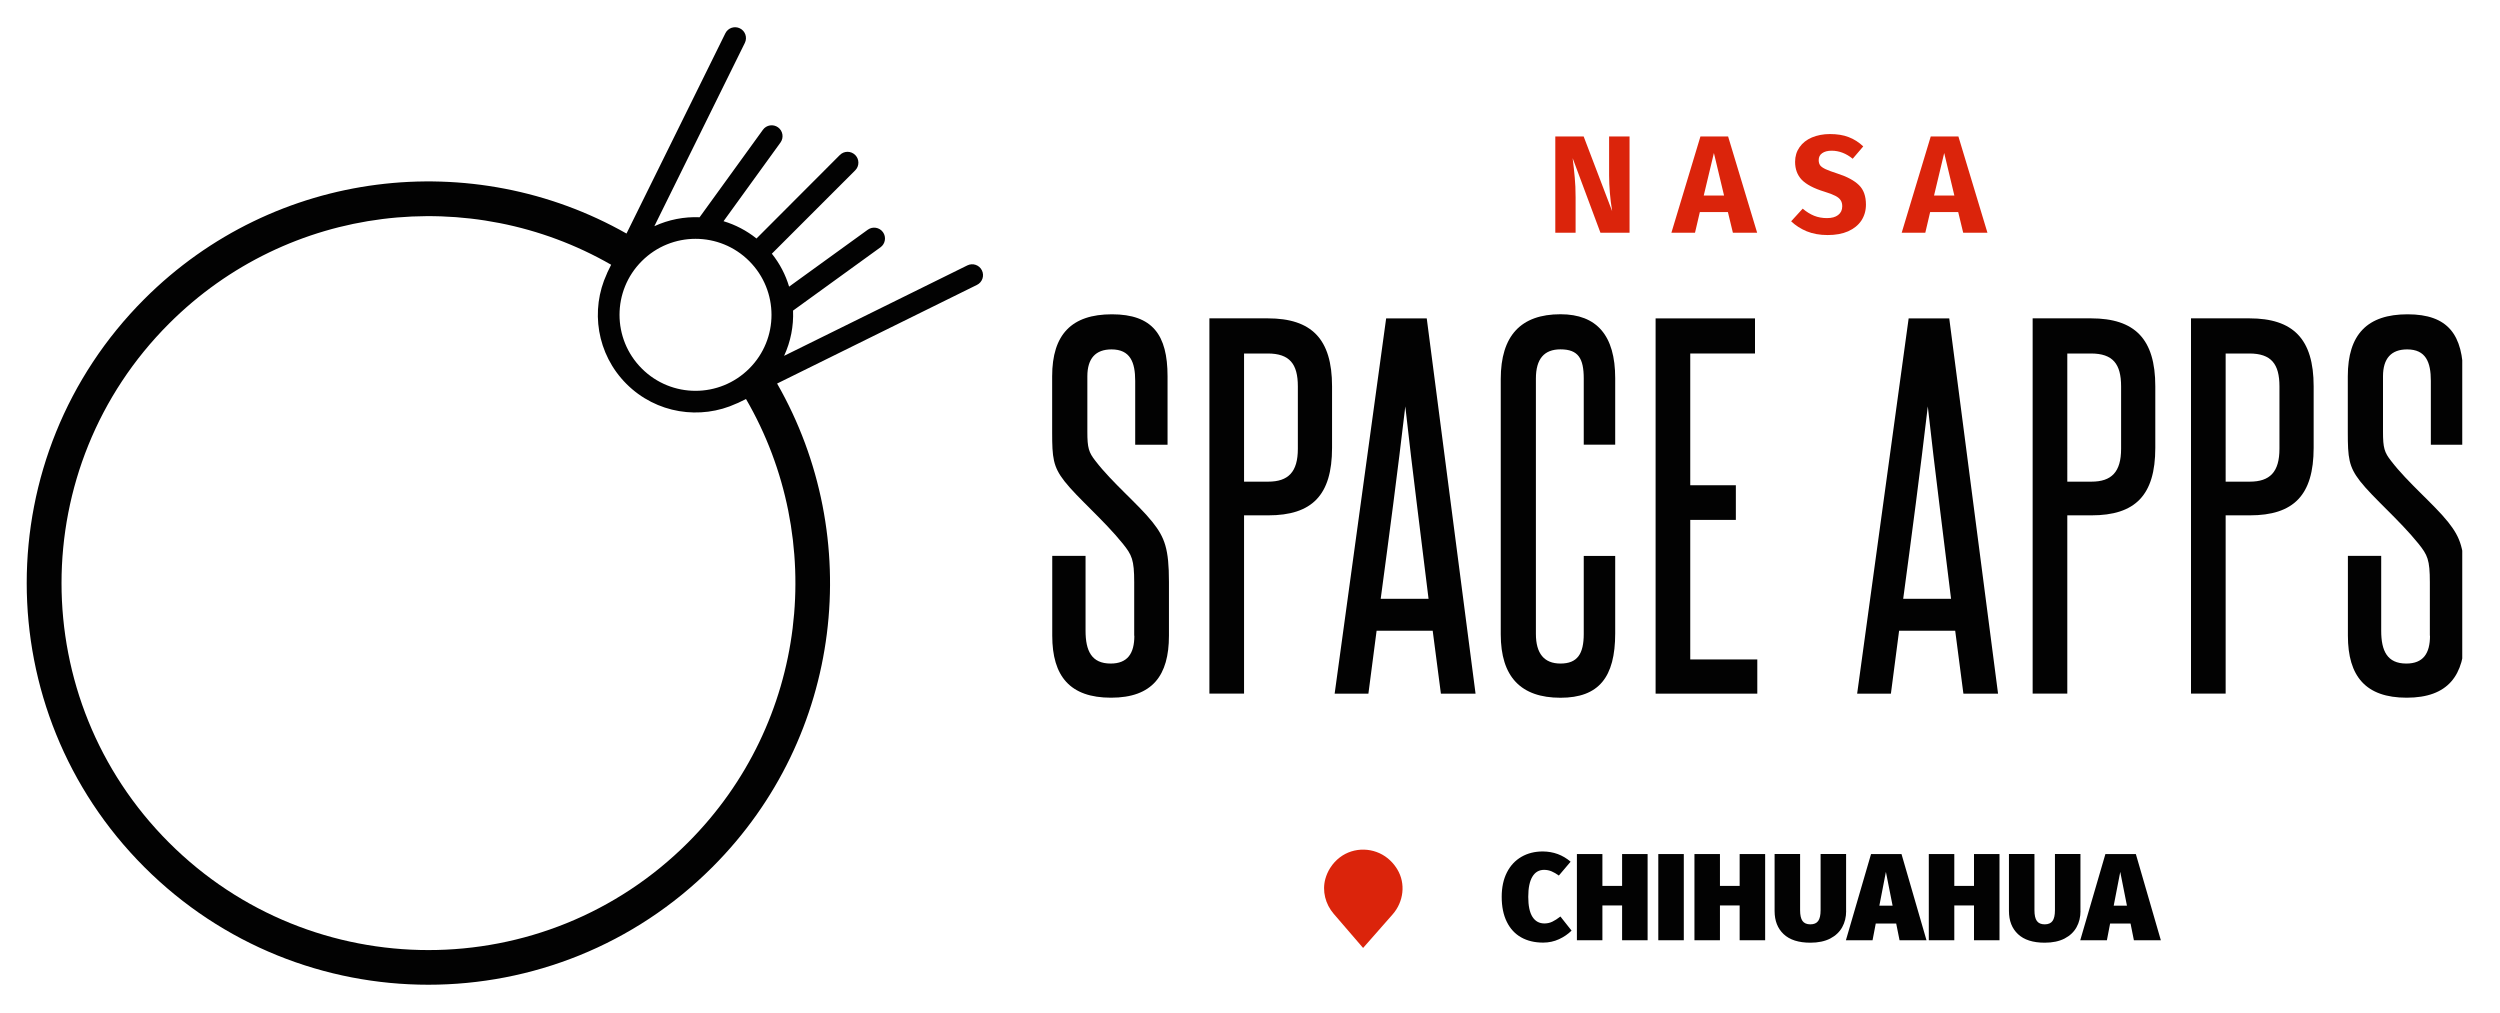 <?xml version="1.0" encoding="utf-8"?>
<!-- Generator: Adobe Illustrator 27.7.0, SVG Export Plug-In . SVG Version: 6.00 Build 0)  -->
<svg version="1.1" id="Capa_1" xmlns="http://www.w3.org/2000/svg" xmlns:xlink="http://www.w3.org/1999/xlink" x="0px" y="0px"
	 viewBox="0 0 500 202.69" style="enable-background:new 0 0 500 202.69;" xml:space="preserve">
<style type="text/css">
	.st0{clip-path:url(#SVGID_00000003786564761445832270000006960449339290702745_);}
	.st1{fill-rule:evenodd;clip-rule:evenodd;fill:#020202;}
	.st2{fill:#DB240B;}
	.st3{fill:#020202;}
	.st4{fill-rule:evenodd;clip-rule:evenodd;fill:#DB240B;}
</style>
<g>
	<g>
		<defs>
			<rect id="SVGID_1_" x="5.35" y="5.45" width="487.1" height="191.51"/>
		</defs>
		<clipPath id="SVGID_00000150796878859702973300000017173961256059680180_">
			<use xlink:href="#SVGID_1_"  style="overflow:visible;"/>
		</clipPath>
		<g style="clip-path:url(#SVGID_00000150796878859702973300000017173961256059680180_);">
			<path class="st1" d="M148.97,8.58c0.53-1.08,0.09-2.38-0.99-2.91c-1.08-0.53-2.38-0.09-2.91,0.99l-19.77,40.05
				c-30.65-17.39-70.3-13.03-96.43,13.1c-31.37,31.37-31.37,82.24,0,113.61c31.37,31.37,82.24,31.37,113.61,0
				c26.21-26.21,30.52-66.02,12.94-96.71l39.97-19.73c1.08-0.53,1.52-1.83,0.99-2.91c-0.53-1.08-1.83-1.52-2.91-0.99l-36.65,18.09
				c1.32-2.86,1.92-5.96,1.79-9.05l17.49-12.66c0.97-0.7,1.19-2.06,0.49-3.03c-0.7-0.97-2.06-1.19-3.03-0.49l-15.74,11.39
				c-0.7-2.35-1.85-4.59-3.45-6.59l16.67-16.67c0.85-0.85,0.85-2.22,0-3.07c-0.85-0.85-2.22-0.85-3.07,0L151.3,47.7
				c-2-1.6-4.24-2.75-6.59-3.46l11.39-15.74c0.7-0.97,0.48-2.33-0.49-3.03c-0.97-0.7-2.33-0.49-3.03,0.49l-12.66,17.49
				c-3.08-0.13-6.19,0.47-9.05,1.79L148.97,8.58z M149.2,79.8l-1.59,0.78c-0.1,0.05-0.2,0.09-0.3,0.12
				c-7.22,3.34-16.07,2.03-22.02-3.92c-5.96-5.96-7.26-14.8-3.92-22.02c0.03-0.1,0.07-0.2,0.12-0.3l0.74-1.51
				C94.18,36.83,57.76,40.76,33.8,64.73c-28.66,28.66-28.66,75.13,0,103.79s75.13,28.66,103.79,0
				C161.63,144.47,165.51,107.88,149.2,79.8z M128.36,52.22c5.94-5.94,15.56-5.94,21.49,0s5.94,15.56,0,21.49
				c-5.94,5.94-15.56,5.94-21.49,0C122.42,67.78,122.42,58.15,128.36,52.22z"/>
			<path class="st2" d="M325.9,46.55h-5.81l-5.56-14.92c0.18,1.46,0.32,2.76,0.42,3.89c0.11,1.11,0.17,2.44,0.17,3.97v7.06h-4.06
				V27.29h5.67l5.7,14.95c-0.41-2.54-0.61-4.93-0.61-7.17v-7.78h4.09V46.55z"/>
			<path class="st2" d="M346.58,46.55l-1-4.14h-5.61L339,46.55h-4.72l5.81-19.26h5.53l5.81,19.26H346.58z M340.75,39.1h4.06
				l-2.03-8.5L340.75,39.1z"/>
			<path class="st2" d="M365.98,26.81c1.45,0,2.7,0.2,3.75,0.61c1.08,0.41,2.05,1.03,2.92,1.86l-2.11,2.47
				c-1.31-1.07-2.72-1.61-4.22-1.61c-0.8,0-1.43,0.17-1.89,0.5c-0.46,0.32-0.69,0.78-0.69,1.39c0,0.43,0.1,0.78,0.31,1.06
				c0.2,0.26,0.57,0.51,1.08,0.75c0.52,0.24,1.3,0.53,2.33,0.86c1.96,0.63,3.41,1.41,4.34,2.33c0.93,0.91,1.39,2.2,1.39,3.89
				c0,1.2-0.31,2.27-0.92,3.2c-0.61,0.91-1.49,1.62-2.64,2.14c-1.15,0.5-2.51,0.75-4.09,0.75c-1.57,0-2.97-0.25-4.2-0.75
				c-1.2-0.5-2.24-1.17-3.11-2l2.31-2.53c0.74,0.63,1.5,1.1,2.28,1.42c0.8,0.32,1.66,0.47,2.58,0.47c0.94,0,1.69-0.2,2.22-0.61
				c0.56-0.43,0.83-1.01,0.83-1.75c0-0.48-0.1-0.88-0.31-1.2c-0.2-0.33-0.56-0.63-1.06-0.89c-0.5-0.26-1.22-0.54-2.17-0.83
				c-2.13-0.65-3.65-1.45-4.56-2.39c-0.89-0.94-1.33-2.14-1.33-3.59c0-1.11,0.3-2.08,0.89-2.92c0.59-0.85,1.42-1.5,2.47-1.95
				C363.45,27.05,364.64,26.81,365.98,26.81z"/>
			<path class="st2" d="M392.64,46.55l-1-4.14h-5.61l-0.97,4.14h-4.72l5.81-19.26h5.53l5.81,19.26H392.64z M386.81,39.1h4.06
				l-2.03-8.5L386.81,39.1z"/>
			<path class="st3" d="M226.87,127.15c0,3.56-1.37,5.56-4.74,5.56c-3.83,0-5.02-2.55-5.02-6.57v-14.96h-6.66v15.96
				c0,8.12,3.56,12.4,11.76,12.4c8.3,0,11.58-4.47,11.58-12.4v-10.76c0-6.57-0.82-8.85-3.28-11.95c-2.83-3.56-8.12-7.93-11.4-12.22
				c-1.37-1.73-1.64-2.64-1.64-5.84V75.26c0-3.56,1.64-5.38,4.83-5.38c3.74,0,4.74,2.55,4.74,6.29v12.77h6.47V75.26
				c0-8.3-3.01-12.4-11.13-12.4c-8.03,0-11.95,4.01-11.95,12.4v11.22c0,5.02,0.18,6.84,2.46,9.76c2.64,3.37,7.84,7.75,11.67,12.49
				c1.82,2.28,2.28,3.19,2.28,7.75V127.15z"/>
			<path class="st3" d="M259.57,89.76c0,4.65-1.92,6.57-5.93,6.57h-4.83V70.7h4.74c4.38,0,6.02,2.1,6.02,6.57V89.76z M248.81,138.73
				v-35.66h4.83c8.75,0,12.77-4.01,12.77-13.5V77.26c0-9.48-4.1-13.59-12.86-13.59h-11.67v75.05H248.81z"/>
			<path class="st3" d="M295.11,138.73l-9.76-75.05h-8.12l-10.3,75.05h6.75l1.64-12.58h11.22l1.64,12.58H295.11z M276.14,119.76
				c1.73-12.86,3.37-25.26,4.92-38.48c1.46,13.22,3.1,25.63,4.65,38.48H276.14z"/>
			<path class="st3" d="M316.75,126.78c0,4.01-1.28,5.93-4.65,5.93c-3.28,0-4.92-2.01-4.92-5.93V75.71c0-3.92,1.64-5.84,4.92-5.84
				c3.56,0,4.65,1.82,4.65,5.84v13.22h6.29V75.62c0-8.48-3.65-12.77-10.94-12.77c-7.93,0-11.95,4.29-11.95,12.95v51.07
				c0,8.48,4.01,12.68,11.95,12.68c7.66,0,10.94-4.1,10.94-12.86v-15.5h-6.29V126.78z"/>
			<path class="st3" d="M351.46,138.73v-6.84h-13.41v-27.91h9.12v-6.93h-9.12V70.7H351v-7.02h-19.88v75.05H351.46z"/>
			<path class="st3" d="M399.61,138.73l-9.76-75.05h-8.12l-10.3,75.05h6.75l1.64-12.58h11.22l1.64,12.58H399.61z M380.64,119.76
				c1.73-12.86,3.37-25.26,4.92-38.48c1.46,13.22,3.1,25.63,4.65,38.48H380.64z"/>
			<path class="st3" d="M424.22,89.76c0,4.65-1.92,6.57-5.93,6.57h-4.83V70.7h4.74c4.38,0,6.02,2.1,6.02,6.57V89.76z M413.46,138.73
				v-35.66h4.83c8.75,0,12.77-4.01,12.77-13.5V77.26c0-9.48-4.1-13.59-12.86-13.59h-11.67v75.05H413.46z"/>
			<path class="st3" d="M455.89,89.76c0,4.65-1.92,6.57-5.93,6.57h-4.83V70.7h4.74c4.38,0,6.02,2.1,6.02,6.57V89.76z M445.13,138.73
				v-35.66h4.83c8.75,0,12.77-4.01,12.77-13.5V77.26c0-9.48-4.1-13.59-12.86-13.59H438.2v75.05H445.13z"/>
			<path class="st3" d="M486,127.15c0,3.56-1.37,5.56-4.74,5.56c-3.83,0-5.02-2.55-5.02-6.57v-14.96h-6.66v15.96
				c0,8.12,3.56,12.4,11.76,12.4c8.3,0,11.58-4.47,11.58-12.4v-10.76c0-6.57-0.82-8.85-3.28-11.95c-2.83-3.56-8.12-7.93-11.4-12.22
				c-1.37-1.73-1.64-2.64-1.64-5.84V75.26c0-3.56,1.64-5.38,4.83-5.38c3.74,0,4.74,2.55,4.74,6.29v12.77h6.47V75.26
				c0-8.3-3.01-12.4-11.13-12.4c-8.03,0-11.95,4.01-11.95,12.4v11.22c0,5.02,0.18,6.84,2.46,9.76c2.64,3.37,7.84,7.75,11.67,12.49
				c1.82,2.28,2.28,3.19,2.28,7.75V127.15z"/>
		</g>
	</g>
	<g>
		<g>
			<path class="st3" d="M314.12,172.34l-2.35,2.77c-0.5-0.36-0.98-0.64-1.45-0.84c-0.47-0.2-0.97-0.3-1.5-0.3
				c-1.01,0-1.79,0.45-2.34,1.36c-0.55,0.91-0.83,2.25-0.83,4.04s0.28,3.12,0.84,4c0.56,0.88,1.36,1.32,2.4,1.32
				c0.56,0,1.09-0.12,1.57-0.35c0.49-0.23,1.03-0.58,1.62-1.04l2.23,2.82c-0.69,0.69-1.53,1.27-2.51,1.72
				c-0.98,0.45-2.04,0.68-3.16,0.68c-1.7,0-3.17-0.35-4.41-1.05c-1.24-0.7-2.2-1.74-2.87-3.11c-0.68-1.37-1.02-3.04-1.02-5
				c0-1.88,0.35-3.51,1.04-4.87c0.69-1.36,1.66-2.4,2.9-3.12c1.24-0.72,2.67-1.08,4.29-1.08
				C310.7,170.31,312.55,170.99,314.12,172.34z"/>
			<path class="st3" d="M324.42,188.05v-6.96h-3.94v6.96h-5.1v-17.24h5.1v6.37h3.94v-6.37h5.1v17.24H324.42z"/>
			<path class="st3" d="M336.76,170.81v17.24h-5.1v-17.24H336.76z"/>
			<path class="st3" d="M347.93,188.05v-6.96h-3.94v6.96h-5.1v-17.24h5.1v6.37h3.94v-6.37h5.1v17.24H347.93z"/>
			<path class="st3" d="M369.23,182.2c0,1.2-0.26,2.29-0.79,3.24c-0.53,0.96-1.33,1.71-2.4,2.27c-1.07,0.55-2.4,0.83-3.96,0.83
				c-2.36,0-4.14-0.57-5.35-1.71c-1.21-1.14-1.81-2.68-1.81-4.63v-11.4h5.1v11.25c0,0.98,0.16,1.69,0.48,2.14
				c0.32,0.45,0.85,0.68,1.57,0.68c0.73,0,1.25-0.23,1.57-0.68c0.32-0.45,0.48-1.17,0.48-2.14v-11.25h5.1V182.2z"/>
			<path class="st3" d="M379.91,188.05l-0.67-3.34h-4.09l-0.64,3.34h-5.33l5.03-17.24h6.09l5,17.24H379.91z M375.87,181.14h2.65
				l-1.34-6.76L375.87,181.14z"/>
			<path class="st3" d="M394.8,188.05v-6.96h-3.94v6.96h-5.1v-17.24h5.1v6.37h3.94v-6.37h5.1v17.24H394.8z"/>
			<path class="st3" d="M416.1,182.2c0,1.2-0.26,2.29-0.79,3.24c-0.53,0.96-1.33,1.71-2.4,2.27c-1.07,0.55-2.4,0.83-3.96,0.83
				c-2.36,0-4.14-0.57-5.35-1.71c-1.21-1.14-1.81-2.68-1.81-4.63v-11.4h5.1v11.25c0,0.98,0.16,1.69,0.48,2.14
				c0.32,0.45,0.85,0.68,1.57,0.68c0.73,0,1.25-0.23,1.57-0.68c0.32-0.45,0.48-1.17,0.48-2.14v-11.25h5.1V182.2z"/>
			<path class="st3" d="M426.78,188.05l-0.67-3.34h-4.09l-0.64,3.34h-5.33l5.03-17.24h6.09l5,17.24H426.78z M422.74,181.14h2.65
				l-1.34-6.76L422.74,181.14z"/>
		</g>
		<g>
			<path class="st4" d="M272.62,189.59l-5.89-6.84c-1.65-1.92-2.33-4.54-1.66-6.98c0.2-0.71,0.5-1.44,0.96-2.17
				c0.56-0.89,1.23-1.58,1.92-2.11c2.83-2.17,6.86-2.06,9.62,0.19c0.58,0.48,1.15,1.07,1.64,1.8c0.09,0.14,0.18,0.27,0.26,0.41
				c1.71,2.84,1.25,6.49-0.94,8.98L272.62,189.59z"/>
		</g>
	</g>
</g>
</svg>
